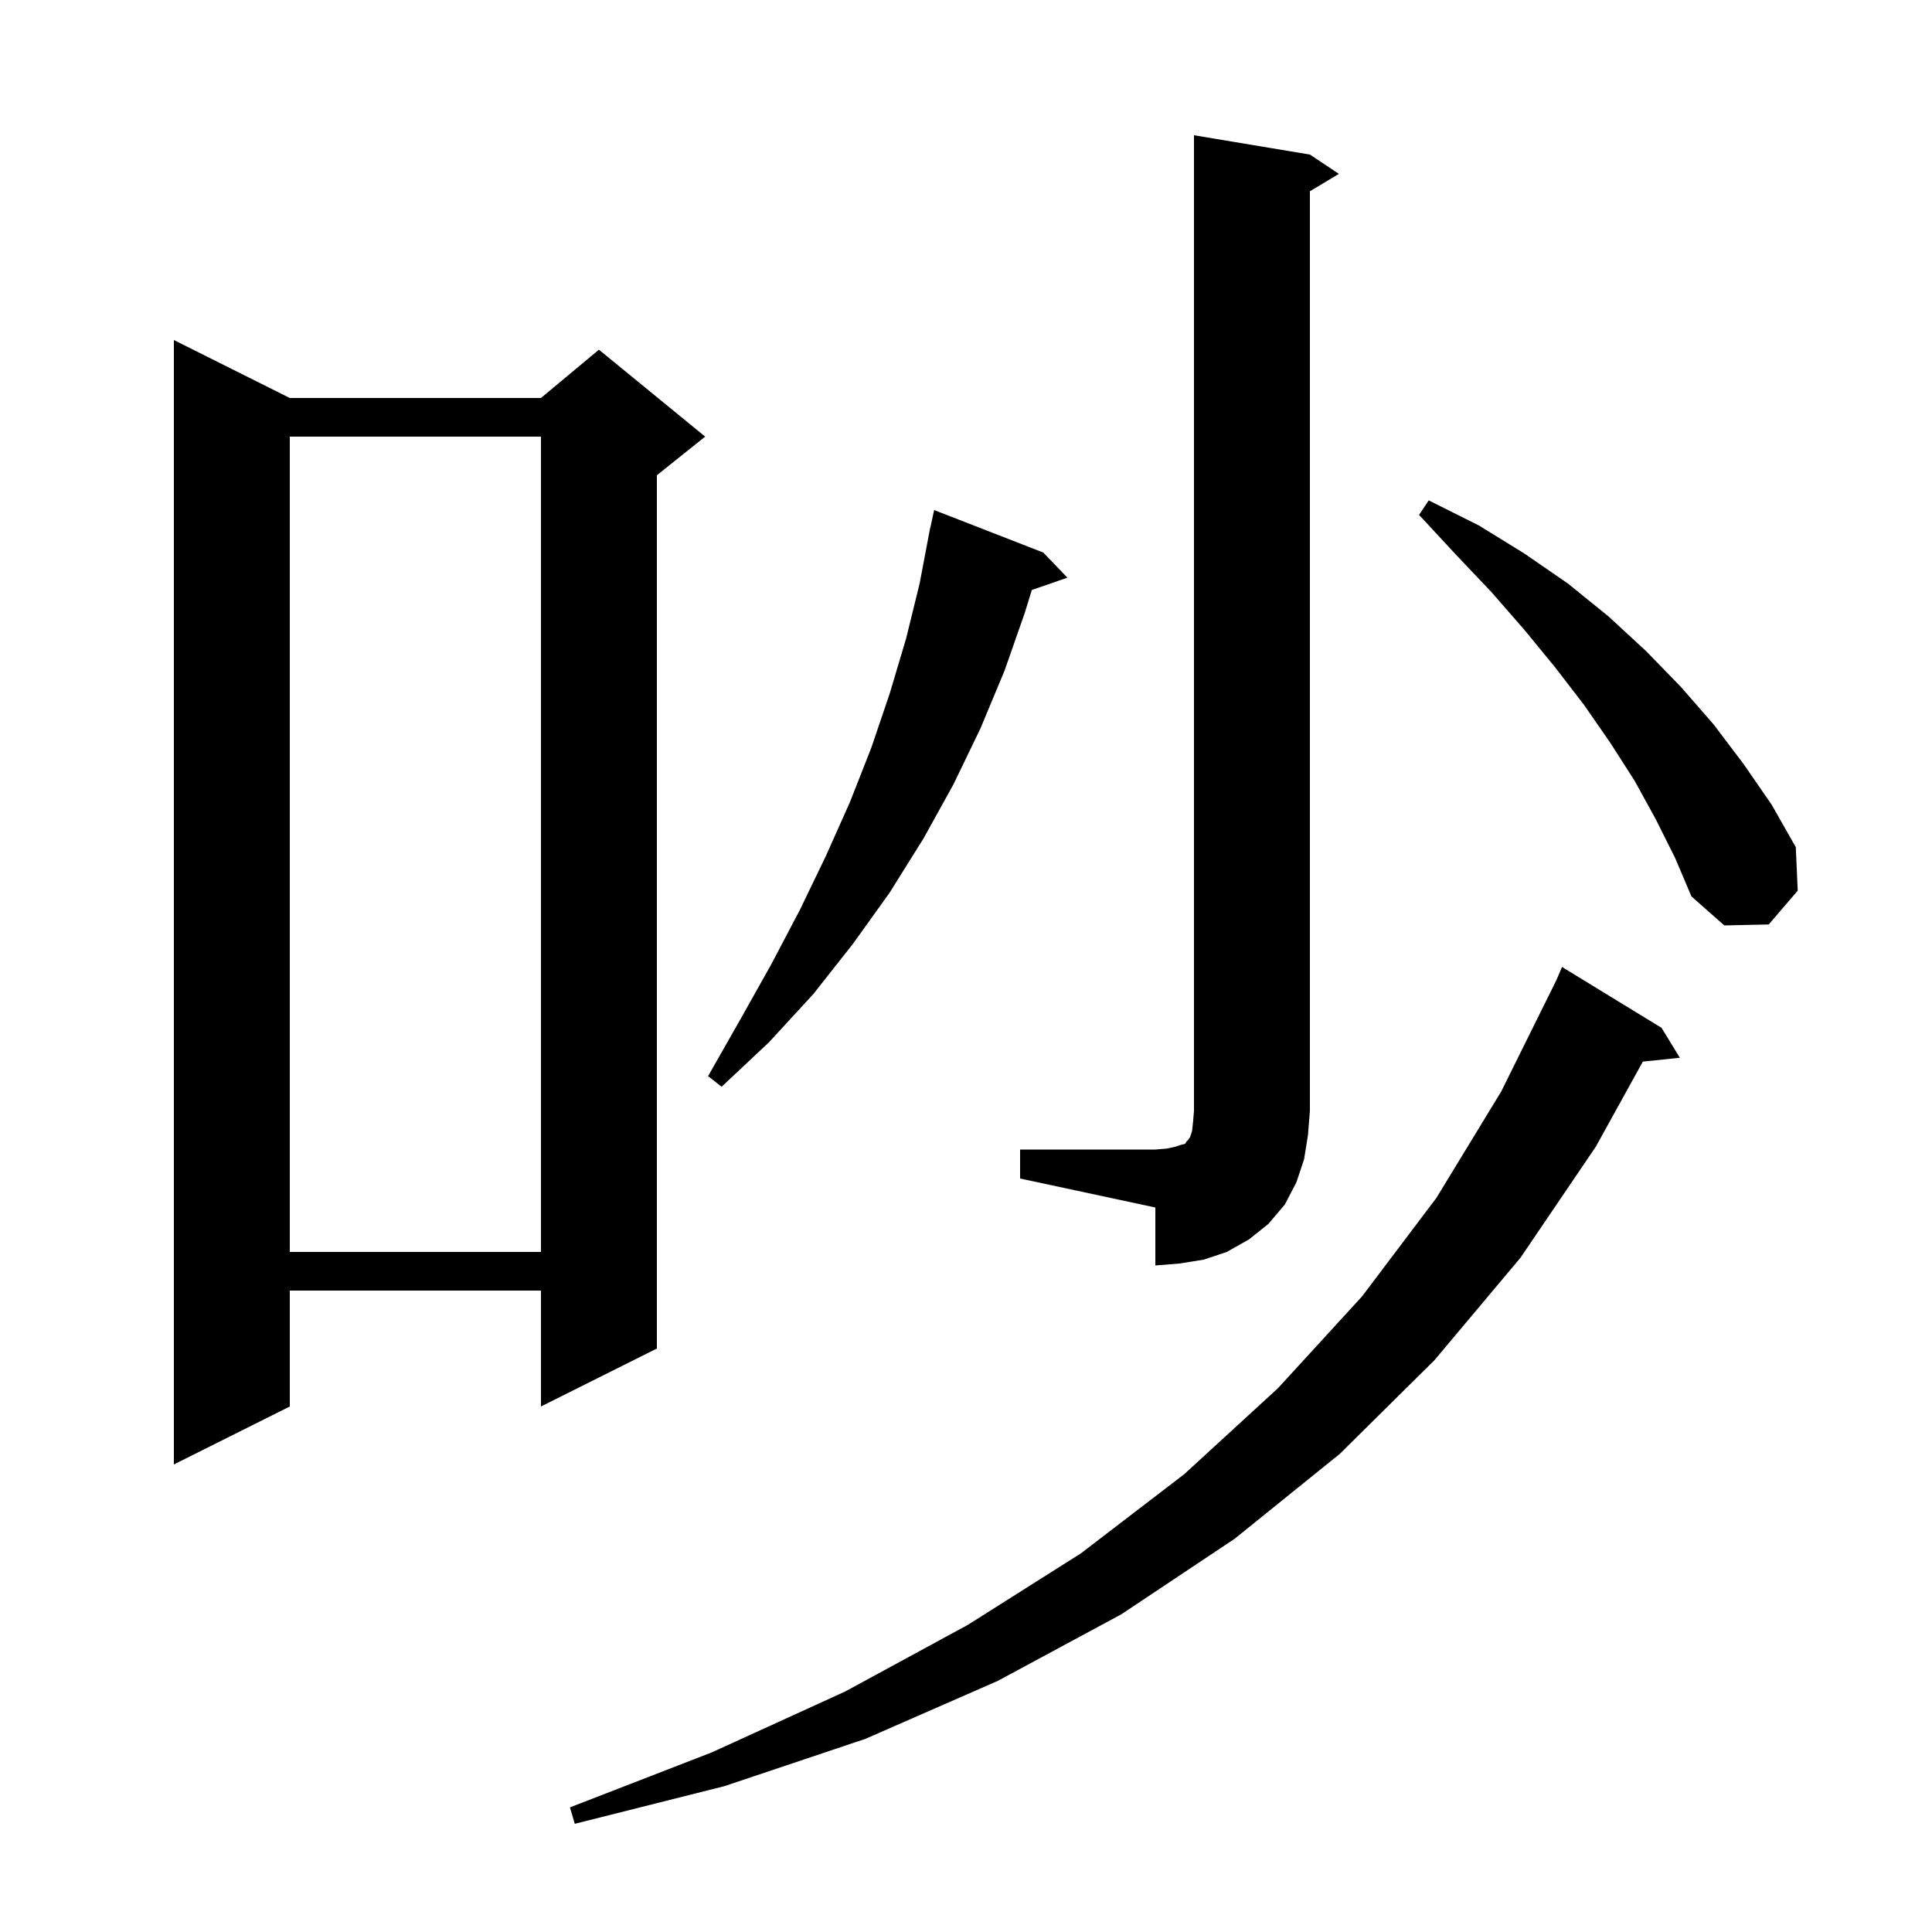 <svg xmlns="http://www.w3.org/2000/svg" xmlns:xlink="http://www.w3.org/1999/xlink" version="1.1" baseProfile="full" viewBox="0 0 200 200" width="200" height="200">
<g fill="black">
<path d="M 172.0 106.4 L 173.9 109.5 L 170.067 109.897 L 165.2 118.7 L 157.4 130.2 L 148.5 140.8 L 138.7 150.5 L 127.8 159.3 L 116.1 167.1 L 103.3 174.0 L 89.6 180.0 L 75.0 184.9 L 59.5 188.8 L 59.0 187.1 L 73.7 181.4 L 87.5 175.1 L 100.2 168.2 L 111.9 160.8 L 122.6 152.6 L 132.3 143.7 L 141.0 134.2 L 148.7 124.0 L 155.4 113.0 L 161.095 101.513 L 161.7 100.1 Z M 30.0 41.2 L 56.0 41.2 L 62.0 36.2 L 73.0 45.2 L 68.0 49.2 L 68.0 139.6 L 56.0 145.6 L 56.0 133.6 L 30.0 133.6 L 30.0 145.6 L 18.0 151.6 L 18.0 35.2 Z M 105.6 119.0 L 119.6 119.0 L 120.8 118.9 L 121.7 118.7 L 122.3 118.5 L 122.7 118.4 L 122.8 118.2 L 123.0 118.0 L 123.2 117.7 L 123.4 117.1 L 123.5 116.2 L 123.6 115.0 L 123.6 14.0 L 135.6 16.0 L 138.6 18.0 L 135.6 19.8 L 135.6 115.0 L 135.4 117.5 L 135.0 120.0 L 134.2 122.4 L 133.0 124.7 L 131.3 126.7 L 129.3 128.3 L 127.0 129.6 L 124.6 130.4 L 122.1 130.8 L 119.6 131.0 L 119.6 125.0 L 105.6 122.0 Z M 30.0 45.2 L 30.0 129.6 L 56.0 129.6 L 56.0 45.2 Z M 108.0 57.2 L 110.5 59.8 L 106.813 61.074 L 106.1 63.4 L 104.0 69.4 L 101.5 75.4 L 98.7 81.2 L 95.6 86.8 L 92.1 92.4 L 88.3 97.7 L 84.2 102.9 L 79.6 107.9 L 74.7 112.5 L 73.3 111.4 L 76.6 105.6 L 79.8 99.9 L 82.8 94.2 L 85.5 88.6 L 88.0 83.0 L 90.2 77.4 L 92.1 71.8 L 93.8 66.1 L 95.2 60.4 L 96.11 55.601 L 96.1 55.6 L 96.19 55.18 L 96.3 54.6 L 96.314 54.603 L 96.7 52.8 Z M 171.4 84.8 L 169.2 80.8 L 166.7 76.9 L 164.0 73.0 L 161.0 69.1 L 157.8 65.2 L 154.4 61.3 L 150.7 57.4 L 146.9 53.3 L 147.9 51.8 L 153.1 54.4 L 157.8 57.3 L 162.3 60.4 L 166.5 63.8 L 170.4 67.4 L 174.0 71.1 L 177.4 75.0 L 180.5 79.1 L 183.4 83.3 L 185.9 87.7 L 186.1 92.2 L 183.1 95.7 L 178.5 95.8 L 175.1 92.8 L 173.4 88.8 Z " />
</g>
</svg>

